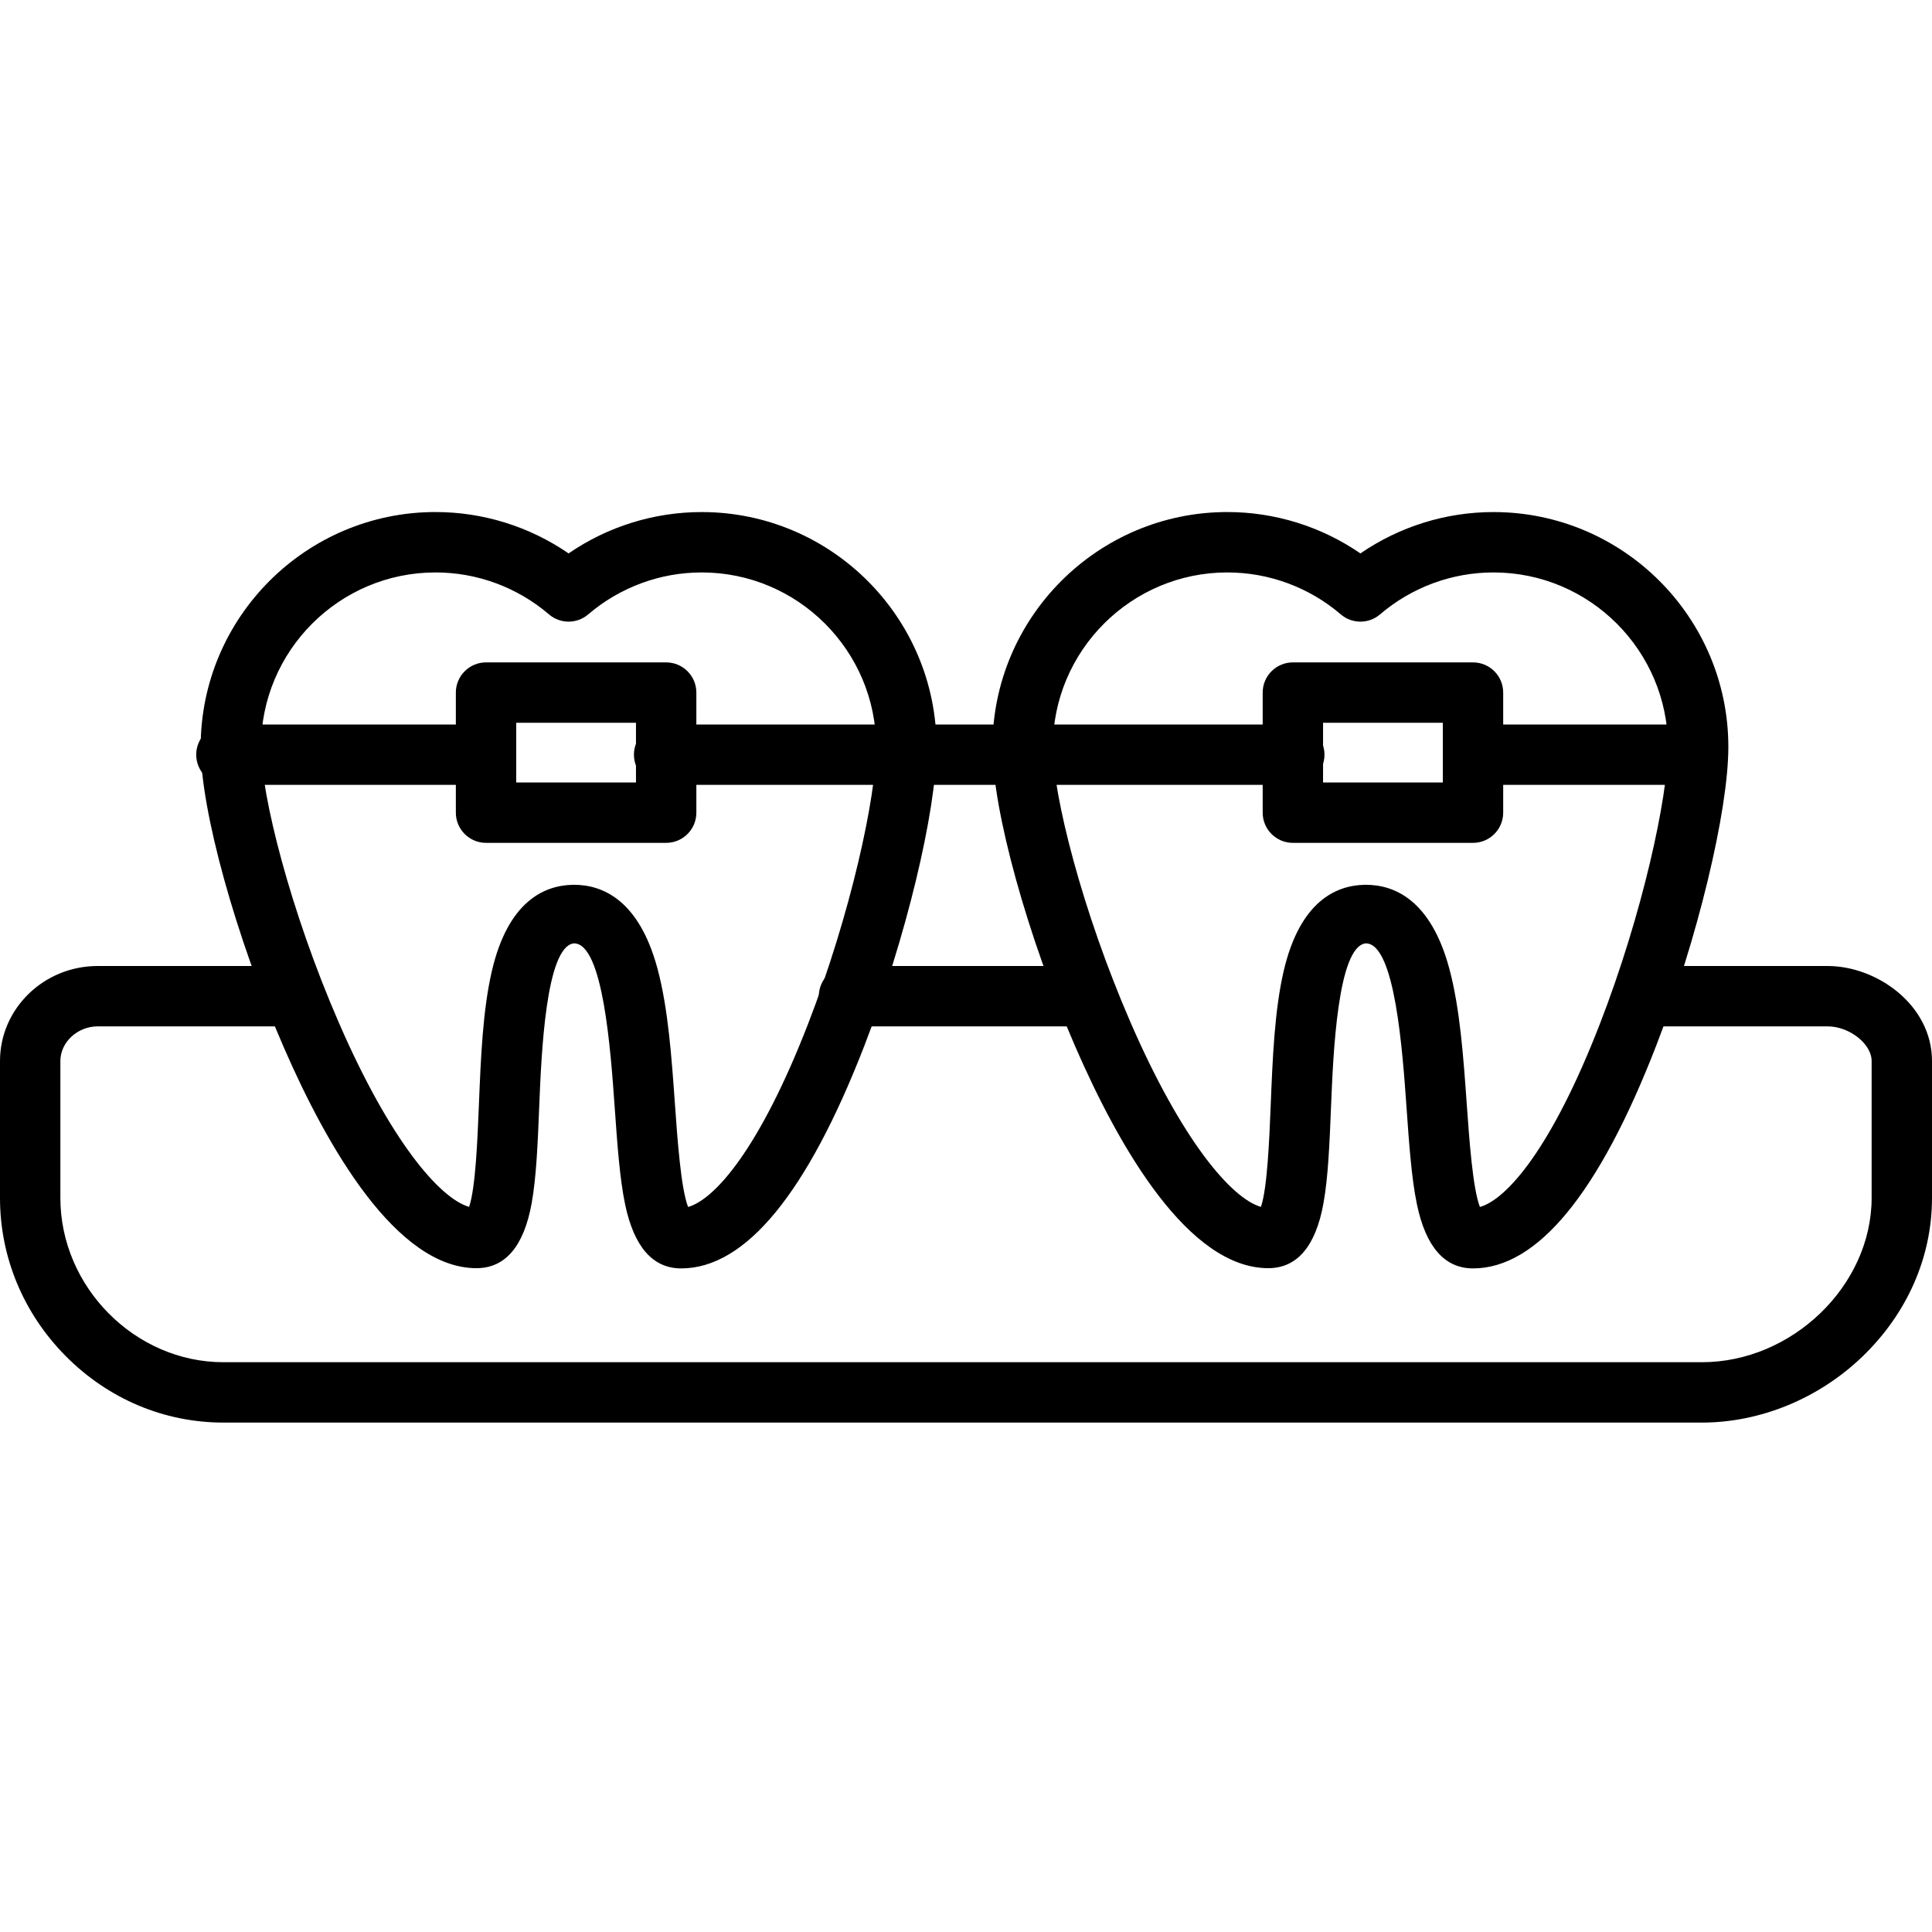 <svg enable-background="new 0 0 512 512" viewBox="0 0 512 512" xmlns="http://www.w3.org/2000/svg"><g id="Braces"><g id="XMLID_773_"><g id="XMLID_781_"><g id="XMLID_783_"><path id="XMLID_394_" d="m180.519 336.14c-7.491 0-12.483-5.677-14.838-16.873-1.461-6.95-2.098-16.179-2.771-25.692-1.073-15.158-3.067-43.574-10.8-43.574-.025 0-.05 0-.075 0-7.405 1-8.574 29.363-9.136 43.273-.385 9.532-.748 18.656-2.009 25.629-2.054 11.357-6.972 17.177-14.617 17.177-21.157 0-39.476-31.875-51.118-58.64-12.734-29.274-21.977-62.703-21.977-79.506 0-34.323 27.923-62.239 62.246-62.239 12.63 0 24.929 3.86 35.26 10.967 10.331-7.107 22.63-10.961 35.26-10.961 34.323 0 62.246 27.924 62.246 62.247 0 17.032-8.229 51.091-19.142 79.224-15.178 39.127-31.506 58.968-48.529 58.968zm-28.358-101.657c7.47 0 17.173 3.953 22.084 22.226 2.822 10.498 3.738 23.451 4.625 35.977.644 9.093 1.583 22.357 3.483 27.177 7.116-2.03 18.991-15.512 31.778-48.478 11.304-29.142 18.059-60.223 18.059-73.437 0-25.5-20.746-46.246-46.246-46.246-11.013 0-21.687 3.948-30.056 11.116-2.995 2.565-7.413 2.566-10.408 0-8.37-7.169-19.043-11.117-30.056-11.117-25.5 0-46.246 20.746-46.246 46.246 0 12.618 7.724 43.425 20.649 73.139 13.546 31.143 26.626 46.475 34.493 48.752 1.703-4.938 2.23-17.997 2.593-26.97.499-12.345 1.014-25.109 3.438-35.535 4.317-18.569 13.97-22.672 21.308-22.845.165-.002.333-.005.502-.005z"/></g><g id="XMLID_782_"><path id="XMLID_391_" d="m390.361 336.14c-7.491 0-12.483-5.677-14.839-16.874-1.461-6.949-2.098-16.178-2.771-25.691-1.073-15.159-3.067-43.574-10.8-43.574-.025 0-.05 0-.075 0-7.405 1-8.574 29.363-9.136 43.274-.385 9.531-.749 18.656-2.01 25.628-2.054 11.357-6.972 17.177-14.616 17.177-21.156 0-39.476-31.874-51.118-58.64-12.734-29.275-21.978-62.703-21.978-79.506 0-34.323 27.924-62.239 62.246-62.239 12.63 0 24.929 3.86 35.261 10.968 10.331-7.107 22.63-10.962 35.26-10.962 34.322 0 62.246 27.924 62.246 62.247 0 17.032-8.229 51.091-19.143 79.224-15.176 39.127-31.503 58.968-48.527 58.968zm-28.358-101.657c7.47 0 17.173 3.953 22.084 22.226 2.821 10.497 3.738 23.451 4.625 35.978.644 9.092 1.582 22.357 3.482 27.177 7.116-2.03 18.991-15.512 31.778-48.478 11.305-29.142 18.06-60.223 18.06-73.437 0-25.5-20.746-46.246-46.246-46.246-11.013 0-21.687 3.948-30.056 11.116-2.994 2.565-7.412 2.566-10.408 0-8.37-7.169-19.044-11.117-30.057-11.117-25.5 0-46.246 20.746-46.246 46.246 0 12.618 7.724 43.425 20.649 73.139 13.547 31.143 26.626 46.475 34.492 48.752 1.703-4.938 2.23-17.997 2.593-26.969.499-12.345 1.014-25.109 3.438-35.535 4.317-18.57 13.971-22.673 21.309-22.846.167-.003.334-.006.503-.006z"/></g></g><g id="XMLID_780_"><path id="XMLID_390_" d="m288 272h-63c-4.418 0-8-3.582-8-8s3.582-8 8-8h63c4.418 0 8 3.582 8 8s-3.582 8-8 8z"/></g><g id="XMLID_779_"><path id="XMLID_389_" d="m451.017 377h-391.818c-15.68 0-30.52-6.261-41.787-17.629-11.228-11.329-17.412-26.21-17.412-41.903v-36.29c0-13.883 11.611-25.178 25.883-25.178h51.117c4.418 0 8 3.582 8 8s-3.582 8-8 8h-51.117c-5.357 0-9.883 4.203-9.883 9.178v36.29c0 23.596 19.783 43.532 43.199 43.532h391.818c23.962 0 44.983-20.342 44.983-43.532v-36.29c0-4.546-5.888-9.178-11.667-9.178h-48.333c-4.418 0-8-3.582-8-8s3.582-8 8-8h48.333c13.086 0 27.667 10.34 27.667 25.178v36.29c0 15.659-6.548 30.588-18.438 42.035-11.549 11.119-27.056 17.497-42.545 17.497z"/></g><g id="XMLID_778_"><path id="XMLID_386_" d="m176.541 223.366h-47.736c-4.418 0-8-3.582-8-8v-31.824c0-4.418 3.582-8 8-8h47.736c4.418 0 8 3.582 8 8v31.824c0 4.418-3.582 8-8 8zm-39.736-16h31.736v-15.824h-31.736z"/></g><g id="XMLID_777_"><path id="XMLID_383_" d="m390.361 223.366h-47.736c-4.418 0-8-3.582-8-8v-31.824c0-4.418 3.582-8 8-8h47.736c4.418 0 8 3.582 8 8v31.824c0 4.418-3.582 8-8 8zm-39.736-16h31.736v-15.824h-31.736z"/></g><g id="XMLID_776_"><path id="XMLID_382_" d="m343 208h-167c-4.418 0-8-3.582-8-8s3.582-8 8-8h167c4.418 0 8 3.582 8 8s-3.582 8-8 8z"/></g><g id="XMLID_775_"><path id="XMLID_381_" d="m447 208h-56c-4.418 0-8-3.582-8-8s3.582-8 8-8h56c4.418 0 8 3.582 8 8s-3.582 8-8 8z"/></g><g id="XMLID_774_"><path id="XMLID_380_" d="m128 208h-68c-4.418 0-8-3.582-8-8s3.582-8 8-8h68c4.418 0 8 3.582 8 8s-3.582 8-8 8z"/></g></g></g><g id="Layer_1"/></svg>